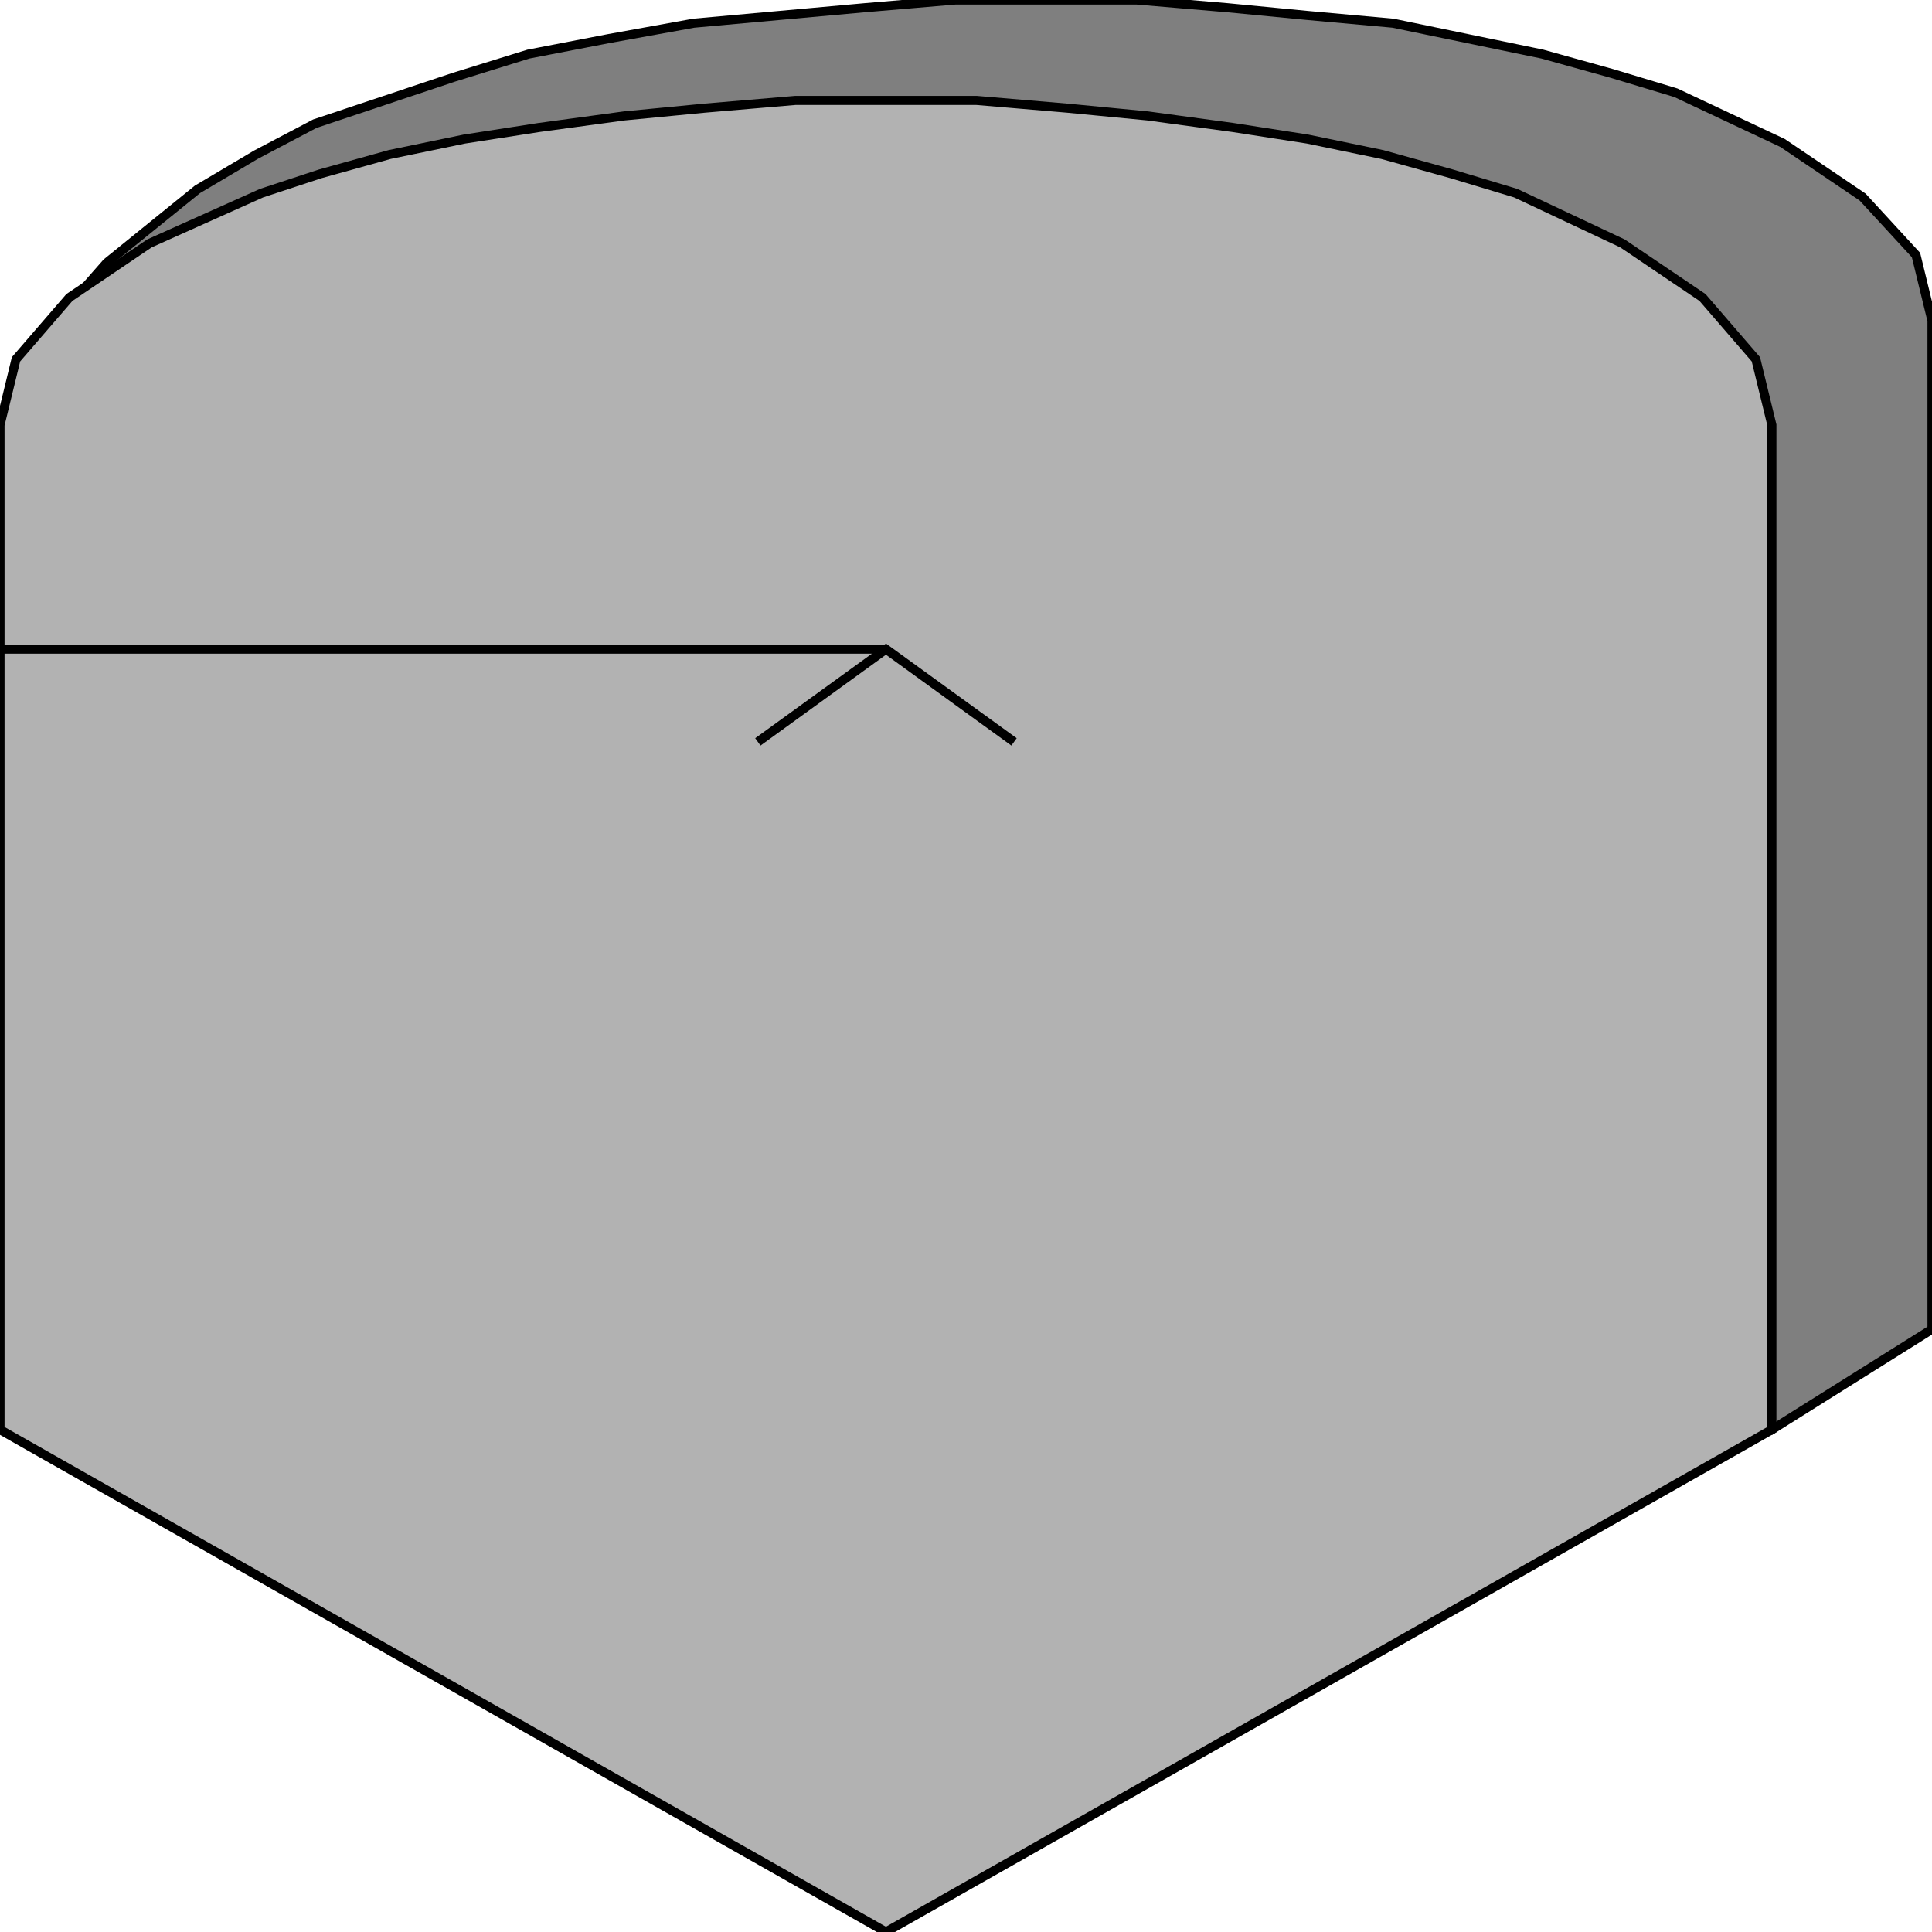 <svg width="150" height="150" viewBox="0 0 150 150" fill="none" xmlns="http://www.w3.org/2000/svg">
<g clip-path="url(#clip0_2109_192789)">
<path d="M137.57 111L2.072 30.9L3.315 27L5.387 23.7L8.288 20.4L15.332 14.7L19.89 12L24.448 9.6L29.835 7.8L35.221 6L41.023 4.2L47.238 3L53.868 1.8L60.498 1.2L67.127 0.6L74.172 0H88.26L95.304 0.6L101.52 1.2L108.15 1.8L113.951 3L119.752 4.2L125.139 5.7L130.111 7.2L138.398 11.1L144.614 15.3L148.757 19.8L150 24.9V103.2L137.57 111Z" fill="#7F7F7F" stroke="black" stroke-width="0.705"/>
<path d="M68.784 149.997L0 110.997V32.997L1.243 27.897L5.387 23.097L11.602 18.897L20.304 14.997L24.862 13.497L30.249 11.997L36.05 10.797L41.851 9.897L48.481 8.997L54.696 8.397L61.74 7.797H75.829L82.873 8.397L89.088 8.997L95.718 9.897L101.519 10.797L107.32 11.997L112.707 13.497L117.68 14.997L125.967 18.897L132.182 23.097L136.326 27.897L137.569 32.997V110.997L68.784 149.997Z" fill="#B2B2B2" stroke="black" stroke-width="0.705"/>
<path d="M0 50.398H68.784" stroke="black" stroke-width="0.705"/>
<path d="M58.84 57.598L68.785 50.398L78.729 57.598" stroke="black" stroke-width="0.705"/>
</g>
<defs>
<clipPath id="clip0_2109_192789">
<rect width="150" height="150" fill="white"/>
</clipPath>
</defs>
</svg>
